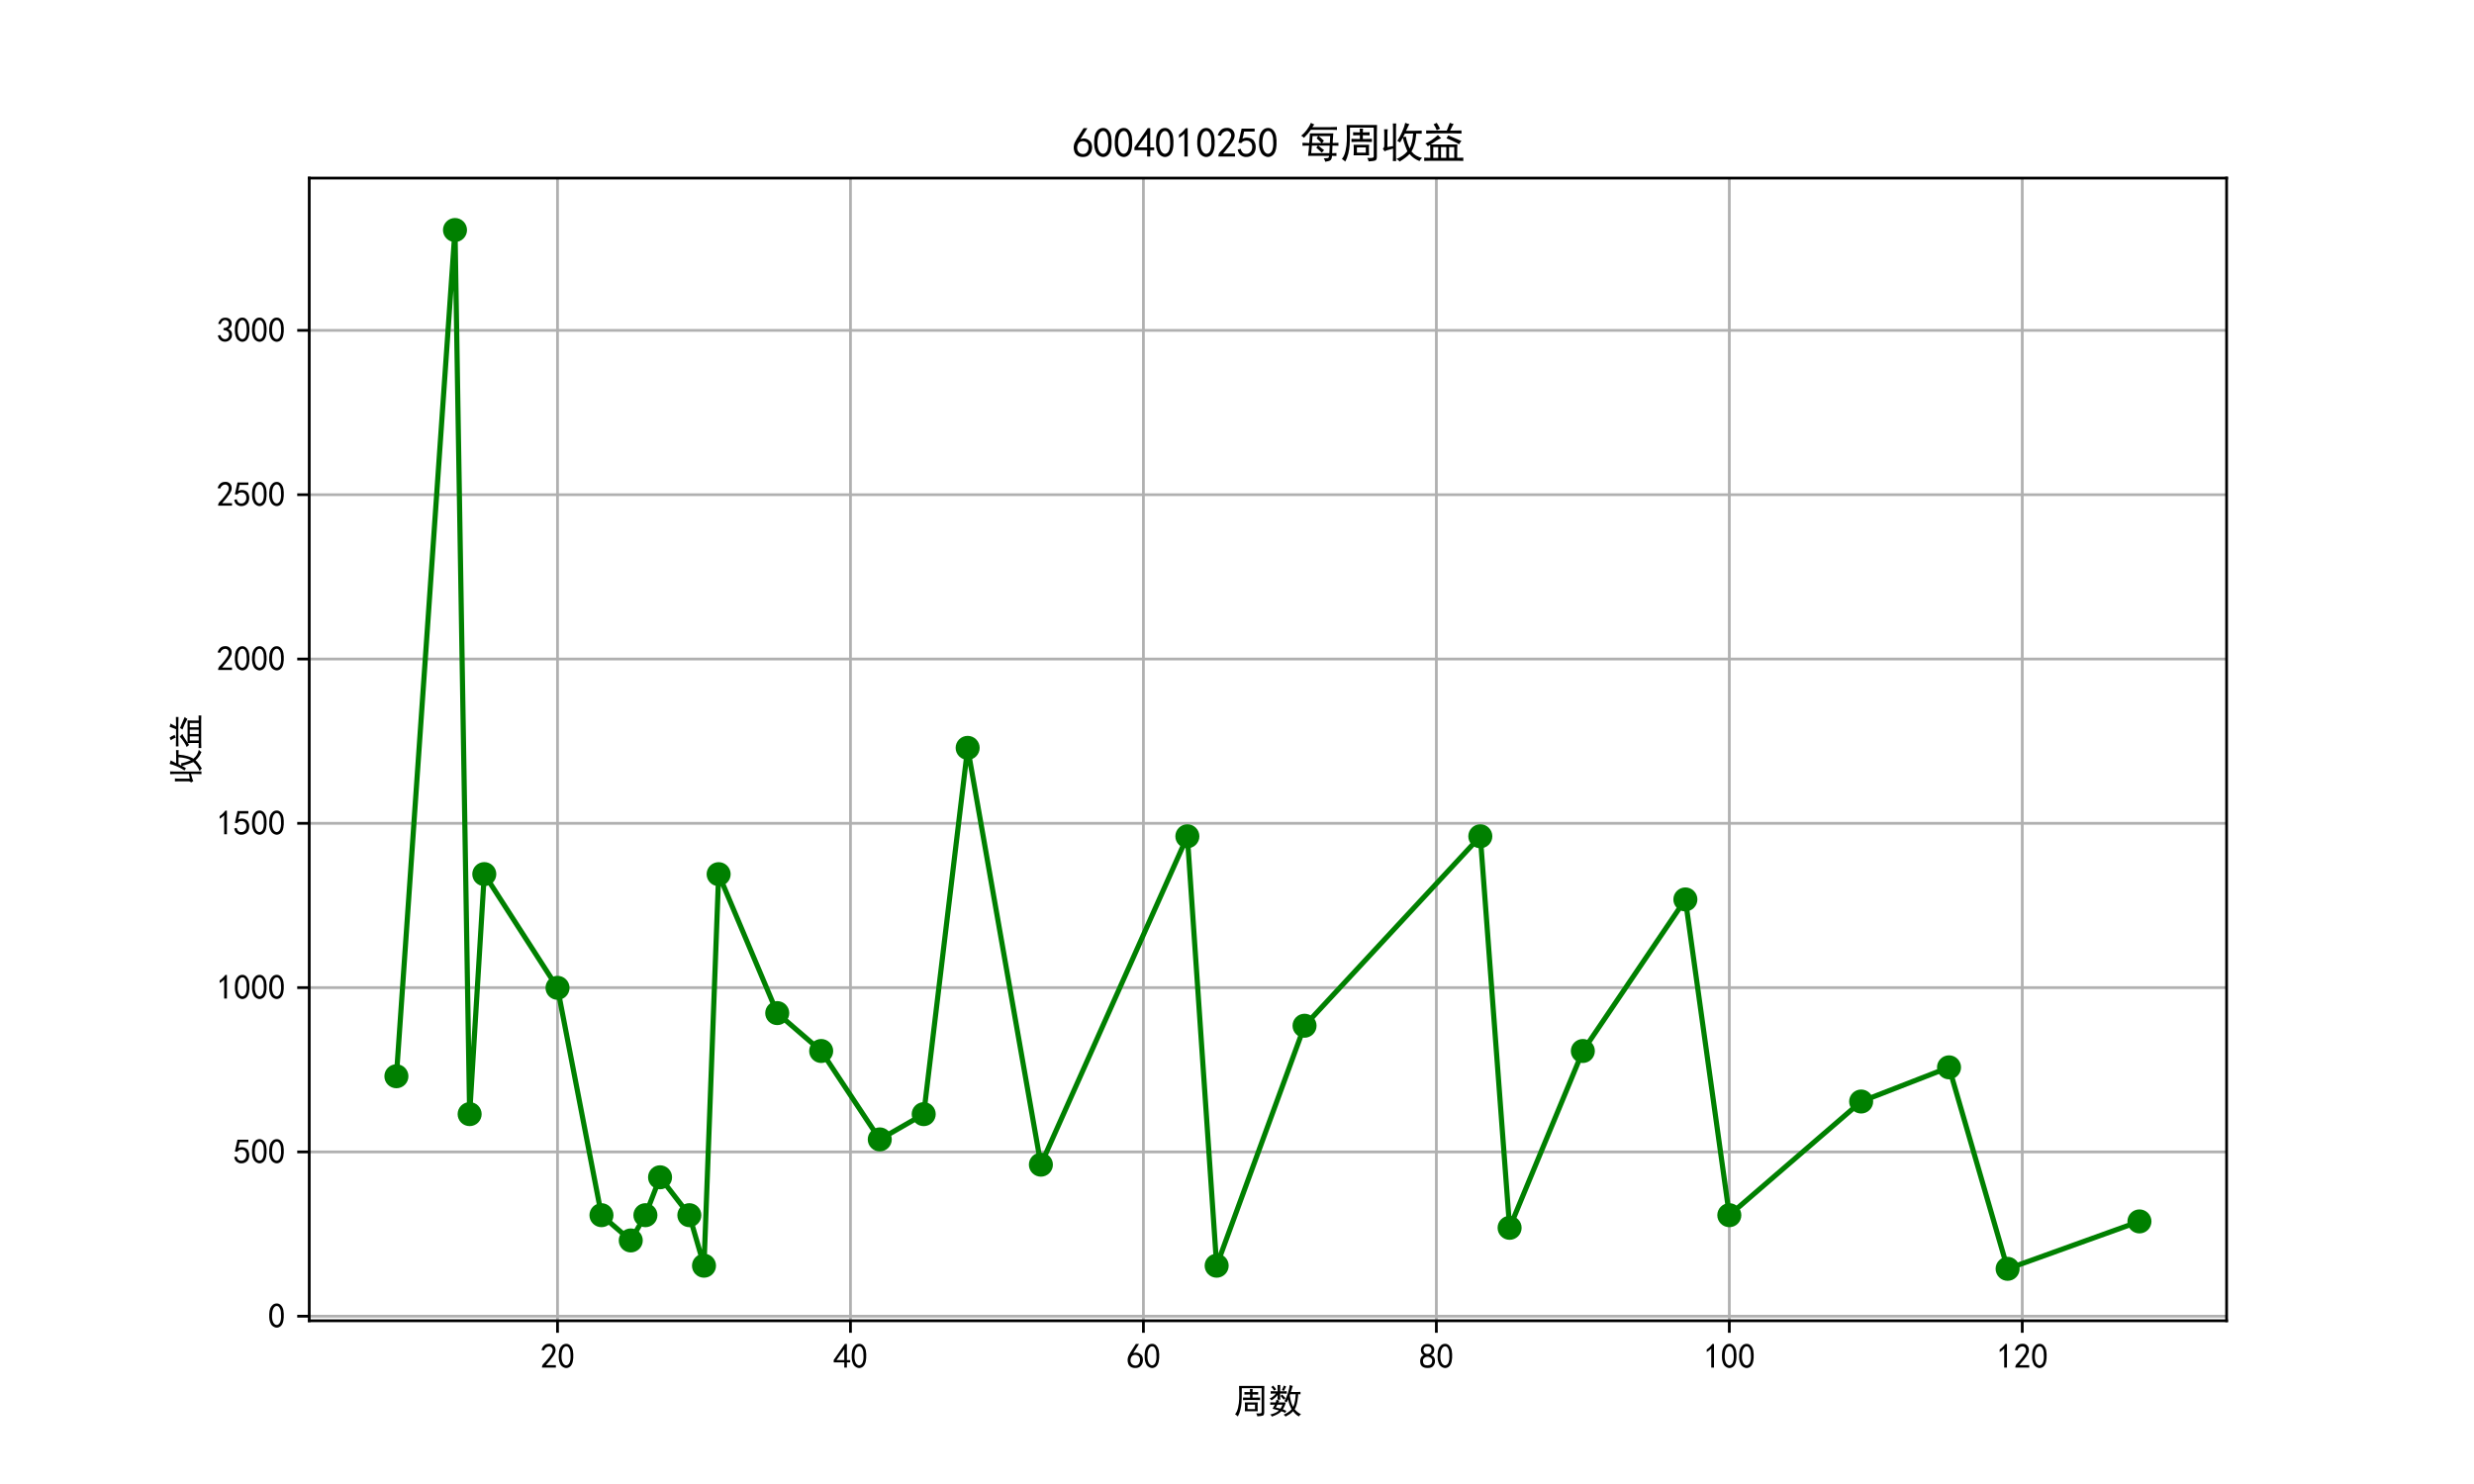 <?xml version="1.0" encoding="utf-8" standalone="no"?>
<!DOCTYPE svg PUBLIC "-//W3C//DTD SVG 1.1//EN"
  "http://www.w3.org/Graphics/SVG/1.1/DTD/svg11.dtd">
<svg xmlns:xlink="http://www.w3.org/1999/xlink" width="720pt" height="432pt" viewBox="0 0 720 432" xmlns="http://www.w3.org/2000/svg" version="1.1">
 <defs>
  <style type="text/css">*{stroke-linejoin: round; stroke-linecap: butt}</style>
 </defs>
 <g id="figure_1">
  <g id="patch_1">
   <path d="M 0 432 
L 720 432 
L 720 0 
L 0 0 
z
" style="fill: #ffffff"/>
  </g>
  <g id="axes_1">
   <g id="patch_2">
    <path d="M 90 384.48 
L 648 384.48 
L 648 51.84 
L 90 51.84 
z
" style="fill: #ffffff"/>
   </g>
   <g id="matplotlib.axis_1">
    <g id="xtick_1">
     <g id="line2d_1">
      <path d="M 162.254 384.48 
L 162.254 51.84 
" clip-path="url(#p5a9a0d0149)" style="fill: none; stroke: #b0b0b0; stroke-width: 0.8; stroke-linecap: square"/>
     </g>
     <g id="line2d_2">
      <defs>
       <path id="m94cf7f631c" d="M 0 0 
L 0 3.5 
" style="stroke: #000000; stroke-width: 0.8"/>
      </defs>
      <g>
       <use xlink:href="#m94cf7f631c" x="162.254" y="384.48" style="stroke: #000000; stroke-width: 0.8"/>
      </g>
     </g>
     <g id="text_1">
      <!-- 20 -->
      <g transform="translate(157.254 398.355) scale(0.1 -0.1)">
       <defs>
        <path id="SimHei-32" d="M 300 250 
Q 325 625 650 925 
Q 975 1225 1475 1862 
Q 1975 2500 2125 2850 
Q 2275 3200 2237 3450 
Q 2200 3700 2000 3862 
Q 1800 4025 1537 4000 
Q 1275 3975 1037 3800 
Q 800 3625 675 3275 
L 200 3350 
Q 400 3925 712 4187 
Q 1025 4450 1450 4475 
Q 1700 4500 1900 4462 
Q 2100 4425 2312 4287 
Q 2525 4150 2662 3875 
Q 2800 3600 2762 3212 
Q 2725 2825 2375 2287 
Q 2025 1750 1025 600 
L 2825 600 
L 2825 150 
L 300 150 
L 300 250 
z
" transform="scale(0.016)"/>
        <path id="SimHei-30" d="M 225 2537 
Q 250 3200 412 3587 
Q 575 3975 875 4225 
Q 1175 4475 1612 4475 
Q 2050 4475 2375 4112 
Q 2700 3750 2800 3200 
Q 2900 2650 2862 1937 
Q 2825 1225 2612 775 
Q 2400 325 1975 150 
Q 1550 -25 1125 187 
Q 700 400 525 750 
Q 350 1100 275 1487 
Q 200 1875 225 2537 
z
M 750 2687 
Q 675 2000 800 1462 
Q 925 925 1212 700 
Q 1500 475 1800 612 
Q 2100 750 2237 1162 
Q 2375 1575 2375 2062 
Q 2375 2550 2337 2950 
Q 2300 3350 2112 3675 
Q 1925 4000 1612 4012 
Q 1300 4025 1062 3700 
Q 825 3375 750 2687 
z
" transform="scale(0.016)"/>
       </defs>
       <use xlink:href="#SimHei-32"/>
       <use xlink:href="#SimHei-30" x="50"/>
      </g>
     </g>
    </g>
    <g id="xtick_2">
     <g id="line2d_3">
      <path d="M 247.51 384.48 
L 247.51 51.84 
" clip-path="url(#p5a9a0d0149)" style="fill: none; stroke: #b0b0b0; stroke-width: 0.8; stroke-linecap: square"/>
     </g>
     <g id="line2d_4">
      <g>
       <use xlink:href="#m94cf7f631c" x="247.51" y="384.48" style="stroke: #000000; stroke-width: 0.8"/>
      </g>
     </g>
     <g id="text_2">
      <!-- 40 -->
      <g transform="translate(242.51 398.355) scale(0.1 -0.1)">
       <defs>
        <path id="SimHei-34" d="M 2000 1100 
L 75 1100 
L 75 1525 
L 2100 4450 
L 2475 4450 
L 2475 1525 
L 3075 1525 
L 3075 1100 
L 2475 1100 
L 2475 150 
L 2000 150 
L 2000 1100 
z
M 2000 1525 
L 2000 3500 
L 600 1525 
L 2000 1525 
z
" transform="scale(0.016)"/>
       </defs>
       <use xlink:href="#SimHei-34"/>
       <use xlink:href="#SimHei-30" x="50"/>
      </g>
     </g>
    </g>
    <g id="xtick_3">
     <g id="line2d_5">
      <path d="M 332.766 384.48 
L 332.766 51.84 
" clip-path="url(#p5a9a0d0149)" style="fill: none; stroke: #b0b0b0; stroke-width: 0.8; stroke-linecap: square"/>
     </g>
     <g id="line2d_6">
      <g>
       <use xlink:href="#m94cf7f631c" x="332.766" y="384.48" style="stroke: #000000; stroke-width: 0.8"/>
      </g>
     </g>
     <g id="text_3">
      <!-- 60 -->
      <g transform="translate(327.766 398.355) scale(0.1 -0.1)">
       <defs>
        <path id="SimHei-36" d="M 250 1612 
Q 275 1975 387 2225 
Q 500 2475 725 2850 
L 1750 4450 
L 2325 4450 
L 1275 2800 
Q 1950 2975 2350 2750 
Q 2750 2525 2887 2237 
Q 3025 1950 3037 1612 
Q 3050 1275 2937 950 
Q 2825 625 2537 362 
Q 2250 100 1737 75 
Q 1225 50 862 262 
Q 500 475 362 862 
Q 225 1250 250 1612 
z
M 1025 787 
Q 1250 550 1625 525 
Q 2000 500 2250 775 
Q 2500 1050 2500 1575 
Q 2500 2100 2187 2300 
Q 1875 2500 1487 2450 
Q 1100 2400 925 2075 
Q 750 1750 775 1387 
Q 800 1025 1025 787 
z
" transform="scale(0.016)"/>
       </defs>
       <use xlink:href="#SimHei-36"/>
       <use xlink:href="#SimHei-30" x="50"/>
      </g>
     </g>
    </g>
    <g id="xtick_4">
     <g id="line2d_7">
      <path d="M 418.022 384.48 
L 418.022 51.84 
" clip-path="url(#p5a9a0d0149)" style="fill: none; stroke: #b0b0b0; stroke-width: 0.8; stroke-linecap: square"/>
     </g>
     <g id="line2d_8">
      <g>
       <use xlink:href="#m94cf7f631c" x="418.022" y="384.48" style="stroke: #000000; stroke-width: 0.8"/>
      </g>
     </g>
     <g id="text_4">
      <!-- 80 -->
      <g transform="translate(413.022 398.355) scale(0.1 -0.1)">
       <defs>
        <path id="SimHei-38" d="M 175 1375 
Q 175 1675 325 1962 
Q 475 2250 825 2425 
Q 525 2600 425 2812 
Q 325 3025 312 3300 
Q 300 3575 387 3775 
Q 475 3975 650 4150 
Q 825 4325 1037 4387 
Q 1250 4450 1500 4450 
Q 1750 4450 1950 4400 
Q 2150 4350 2375 4187 
Q 2600 4025 2700 3725 
Q 2800 3425 2687 3025 
Q 2575 2625 2100 2400 
Q 2525 2275 2700 2012 
Q 2875 1750 2875 1375 
Q 2875 1000 2762 775 
Q 2650 550 2512 400 
Q 2375 250 2137 162 
Q 1900 75 1537 75 
Q 1175 75 912 162 
Q 650 250 475 425 
Q 300 600 237 837 
Q 175 1075 175 1375 
z
M 687 1400 
Q 675 1100 787 875 
Q 900 650 1200 587 
Q 1500 525 1825 600 
Q 2150 675 2275 950 
Q 2400 1225 2362 1500 
Q 2325 1775 2050 1962 
Q 1775 2150 1450 2125 
Q 1125 2100 912 1900 
Q 700 1700 687 1400 
z
M 775 3350 
Q 775 3100 950 2875 
Q 1125 2650 1500 2650 
Q 1875 2650 2062 2875 
Q 2250 3100 2237 3412 
Q 2225 3725 2012 3875 
Q 1800 4025 1437 4000 
Q 1075 3975 925 3787 
Q 775 3600 775 3350 
z
" transform="scale(0.016)"/>
       </defs>
       <use xlink:href="#SimHei-38"/>
       <use xlink:href="#SimHei-30" x="50"/>
      </g>
     </g>
    </g>
    <g id="xtick_5">
     <g id="line2d_9">
      <path d="M 503.278 384.48 
L 503.278 51.84 
" clip-path="url(#p5a9a0d0149)" style="fill: none; stroke: #b0b0b0; stroke-width: 0.8; stroke-linecap: square"/>
     </g>
     <g id="line2d_10">
      <g>
       <use xlink:href="#m94cf7f631c" x="503.278" y="384.48" style="stroke: #000000; stroke-width: 0.8"/>
      </g>
     </g>
     <g id="text_5">
      <!-- 100 -->
      <g transform="translate(495.778 398.355) scale(0.1 -0.1)">
       <defs>
        <path id="SimHei-31" d="M 1400 3600 
Q 1075 3275 575 2975 
L 575 3450 
Q 1200 3875 1600 4450 
L 1900 4450 
L 1900 150 
L 1400 150 
L 1400 3600 
z
" transform="scale(0.016)"/>
       </defs>
       <use xlink:href="#SimHei-31"/>
       <use xlink:href="#SimHei-30" x="50"/>
       <use xlink:href="#SimHei-30" x="100"/>
      </g>
     </g>
    </g>
    <g id="xtick_6">
     <g id="line2d_11">
      <path d="M 588.534 384.48 
L 588.534 51.84 
" clip-path="url(#p5a9a0d0149)" style="fill: none; stroke: #b0b0b0; stroke-width: 0.8; stroke-linecap: square"/>
     </g>
     <g id="line2d_12">
      <g>
       <use xlink:href="#m94cf7f631c" x="588.534" y="384.48" style="stroke: #000000; stroke-width: 0.8"/>
      </g>
     </g>
     <g id="text_6">
      <!-- 120 -->
      <g transform="translate(581.034 398.355) scale(0.1 -0.1)">
       <use xlink:href="#SimHei-31"/>
       <use xlink:href="#SimHei-32" x="50"/>
       <use xlink:href="#SimHei-30" x="100"/>
      </g>
     </g>
    </g>
    <g id="text_7">
     <!-- 周数 -->
     <g transform="translate(359 411.339) scale(0.1 -0.1)">
      <defs>
       <path id="SimHei-5468" d="M 5600 4925 
Q 5575 4400 5575 3800 
L 5575 50 
Q 5550 -375 5325 -462 
Q 5100 -550 4325 -600 
Q 4300 -400 4125 -75 
Q 4800 -100 4962 -37 
Q 5125 25 5100 225 
L 5100 4525 
L 1500 4525 
Q 1500 2575 1450 1887 
Q 1400 1200 1237 550 
Q 1075 -100 775 -625 
Q 625 -450 275 -225 
Q 650 225 825 1000 
Q 1000 1775 1025 2587 
Q 1050 3400 1000 4925 
L 5600 4925 
z
M 2050 325 
Q 2075 625 2075 950 
L 2075 1400 
Q 2075 1625 2050 1925 
L 4400 1925 
Q 4375 1725 4375 1450 
L 4375 875 
Q 4375 600 4400 325 
L 2050 325 
z
M 3000 3800 
Q 3000 4150 2975 4375 
L 3475 4375 
Q 3450 4075 3450 3800 
Q 4100 3800 4475 3825 
L 4475 3350 
Q 4125 3375 3450 3375 
L 3450 2800 
Q 4200 2800 4825 2825 
L 4825 2350 
Q 4175 2375 3725 2375 
L 2750 2375 
Q 2325 2375 1725 2350 
L 1725 2825 
Q 2325 2800 3000 2800 
L 3000 3375 
Q 2500 3375 1975 3350 
L 1975 3825 
Q 2475 3800 3000 3800 
z
M 3900 725 
L 3900 1525 
L 2550 1525 
L 2550 725 
L 3900 725 
z
" transform="scale(0.016)"/>
       <path id="SimHei-6570" d="M 4525 4925 
Q 4475 4800 4400 4587 
Q 4325 4375 4175 3825 
L 5325 3825 
Q 5575 3825 5925 3850 
L 5925 3400 
Q 5650 3425 5500 3425 
Q 5500 3025 5362 2162 
Q 5225 1300 4875 675 
Q 5125 375 5437 137 
Q 5750 -100 6025 -200 
Q 5725 -425 5625 -625 
Q 5325 -450 5075 -225 
Q 4825 0 4575 325 
Q 4300 25 3987 -187 
Q 3675 -400 3200 -650 
Q 3075 -425 2850 -300 
Q 3225 -150 3650 125 
Q 4075 400 4300 675 
Q 4125 1025 3962 1425 
Q 3800 1825 3675 2475 
Q 3600 2275 3425 1950 
Q 3250 2050 3000 2150 
Q 3400 2850 3650 3675 
Q 3900 4500 3975 5100 
Q 4275 4975 4525 4925 
z
M 2100 2250 
Q 2000 2150 1875 1925 
L 3250 1925 
Q 3100 1300 2725 675 
Q 3125 525 3350 400 
Q 3225 225 3125 25 
Q 2900 175 2450 325 
Q 1950 -225 725 -650 
Q 600 -375 400 -275 
Q 1575 0 2000 475 
Q 1300 650 850 775 
Q 1000 1000 1250 1525 
Q 1000 1525 425 1500 
L 425 1950 
Q 900 1925 1400 1925 
Q 1500 2150 1550 2425 
Q 1825 2325 2100 2250 
z
M 1775 3950 
Q 1775 4550 1750 5100 
L 2250 5100 
Q 2225 4575 2225 3950 
Q 3075 3950 3425 3975 
L 3425 3525 
Q 3075 3550 2225 3550 
Q 2225 2825 2250 2425 
L 1750 2425 
Q 1775 2775 1775 3300 
Q 1650 3100 1300 2787 
Q 950 2475 650 2300 
Q 525 2525 275 2625 
Q 500 2700 875 2975 
Q 1250 3250 1450 3550 
Q 950 3550 500 3525 
L 500 3975 
Q 925 3950 1775 3950 
z
M 3975 3175 
Q 4200 1700 4600 1125 
Q 4850 1700 4937 2287 
Q 5025 2875 5050 3425 
L 4075 3425 
L 3975 3175 
z
M 1450 1000 
Q 1750 925 2275 800 
Q 2475 1050 2650 1525 
L 1725 1525 
Q 1600 1275 1450 1000 
z
M 3325 4825 
Q 3200 4625 3125 4450 
Q 3050 4275 2925 4025 
Q 2725 4125 2525 4175 
Q 2725 4500 2900 5000 
Q 3150 4875 3325 4825 
z
M 2575 3375 
Q 2900 3050 3200 2725 
Q 3050 2600 2875 2425 
Q 2525 2850 2300 3100 
Q 2450 3225 2575 3375 
z
M 925 5000 
Q 1275 4650 1500 4300 
L 1125 4075 
Q 950 4425 600 4725 
Q 825 4875 925 5000 
z
" transform="scale(0.016)"/>
      </defs>
      <use xlink:href="#SimHei-5468"/>
      <use xlink:href="#SimHei-6570" x="100"/>
     </g>
    </g>
   </g>
   <g id="matplotlib.axis_2">
    <g id="ytick_1">
     <g id="line2d_13">
      <path d="M 90 383.16 
L 648 383.16 
" clip-path="url(#p5a9a0d0149)" style="fill: none; stroke: #b0b0b0; stroke-width: 0.8; stroke-linecap: square"/>
     </g>
     <g id="line2d_14">
      <defs>
       <path id="m8ff57297bf" d="M 0 0 
L -3.5 0 
" style="stroke: #000000; stroke-width: 0.8"/>
      </defs>
      <g>
       <use xlink:href="#m8ff57297bf" x="90" y="383.16" style="stroke: #000000; stroke-width: 0.8"/>
      </g>
     </g>
     <g id="text_8">
      <!-- 0 -->
      <g transform="translate(78 386.598) scale(0.1 -0.1)">
       <use xlink:href="#SimHei-30"/>
      </g>
     </g>
    </g>
    <g id="ytick_2">
     <g id="line2d_15">
      <path d="M 90 335.33 
L 648 335.33 
" clip-path="url(#p5a9a0d0149)" style="fill: none; stroke: #b0b0b0; stroke-width: 0.8; stroke-linecap: square"/>
     </g>
     <g id="line2d_16">
      <g>
       <use xlink:href="#m8ff57297bf" x="90" y="335.33" style="stroke: #000000; stroke-width: 0.8"/>
      </g>
     </g>
     <g id="text_9">
      <!-- 500 -->
      <g transform="translate(68 338.767) scale(0.1 -0.1)">
       <defs>
        <path id="SimHei-35" d="M 550 1325 
Q 725 650 1150 575 
Q 1575 500 1837 662 
Q 2100 825 2212 1087 
Q 2325 1350 2312 1675 
Q 2300 2000 2137 2225 
Q 1975 2450 1725 2525 
Q 1475 2600 1162 2525 
Q 850 2450 650 2175 
L 225 2225 
Q 275 2375 700 4375 
L 2675 4375 
L 2675 3925 
L 1075 3925 
Q 950 3250 825 2850 
Q 1200 3025 1525 3012 
Q 1850 3000 2150 2862 
Q 2450 2725 2587 2487 
Q 2725 2250 2787 2012 
Q 2850 1775 2837 1500 
Q 2825 1225 2725 937 
Q 2625 650 2425 462 
Q 2225 275 1937 162 
Q 1650 50 1275 75 
Q 900 100 562 350 
Q 225 600 100 1200 
L 550 1325 
z
" transform="scale(0.016)"/>
       </defs>
       <use xlink:href="#SimHei-35"/>
       <use xlink:href="#SimHei-30" x="50"/>
       <use xlink:href="#SimHei-30" x="100"/>
      </g>
     </g>
    </g>
    <g id="ytick_3">
     <g id="line2d_17">
      <path d="M 90 287.499 
L 648 287.499 
" clip-path="url(#p5a9a0d0149)" style="fill: none; stroke: #b0b0b0; stroke-width: 0.8; stroke-linecap: square"/>
     </g>
     <g id="line2d_18">
      <g>
       <use xlink:href="#m8ff57297bf" x="90" y="287.499" style="stroke: #000000; stroke-width: 0.8"/>
      </g>
     </g>
     <g id="text_10">
      <!-- 1000 -->
      <g transform="translate(63 290.937) scale(0.1 -0.1)">
       <use xlink:href="#SimHei-31"/>
       <use xlink:href="#SimHei-30" x="50"/>
       <use xlink:href="#SimHei-30" x="100"/>
       <use xlink:href="#SimHei-30" x="150"/>
      </g>
     </g>
    </g>
    <g id="ytick_4">
     <g id="line2d_19">
      <path d="M 90 239.669 
L 648 239.669 
" clip-path="url(#p5a9a0d0149)" style="fill: none; stroke: #b0b0b0; stroke-width: 0.8; stroke-linecap: square"/>
     </g>
     <g id="line2d_20">
      <g>
       <use xlink:href="#m8ff57297bf" x="90" y="239.669" style="stroke: #000000; stroke-width: 0.8"/>
      </g>
     </g>
     <g id="text_11">
      <!-- 1500 -->
      <g transform="translate(63 243.107) scale(0.1 -0.1)">
       <use xlink:href="#SimHei-31"/>
       <use xlink:href="#SimHei-35" x="50"/>
       <use xlink:href="#SimHei-30" x="100"/>
       <use xlink:href="#SimHei-30" x="150"/>
      </g>
     </g>
    </g>
    <g id="ytick_5">
     <g id="line2d_21">
      <path d="M 90 191.839 
L 648 191.839 
" clip-path="url(#p5a9a0d0149)" style="fill: none; stroke: #b0b0b0; stroke-width: 0.8; stroke-linecap: square"/>
     </g>
     <g id="line2d_22">
      <g>
       <use xlink:href="#m8ff57297bf" x="90" y="191.839" style="stroke: #000000; stroke-width: 0.8"/>
      </g>
     </g>
     <g id="text_12">
      <!-- 2000 -->
      <g transform="translate(63 195.276) scale(0.1 -0.1)">
       <use xlink:href="#SimHei-32"/>
       <use xlink:href="#SimHei-30" x="50"/>
       <use xlink:href="#SimHei-30" x="100"/>
       <use xlink:href="#SimHei-30" x="150"/>
      </g>
     </g>
    </g>
    <g id="ytick_6">
     <g id="line2d_23">
      <path d="M 90 144.009 
L 648 144.009 
" clip-path="url(#p5a9a0d0149)" style="fill: none; stroke: #b0b0b0; stroke-width: 0.8; stroke-linecap: square"/>
     </g>
     <g id="line2d_24">
      <g>
       <use xlink:href="#m8ff57297bf" x="90" y="144.009" style="stroke: #000000; stroke-width: 0.8"/>
      </g>
     </g>
     <g id="text_13">
      <!-- 2500 -->
      <g transform="translate(63 147.446) scale(0.1 -0.1)">
       <use xlink:href="#SimHei-32"/>
       <use xlink:href="#SimHei-35" x="50"/>
       <use xlink:href="#SimHei-30" x="100"/>
       <use xlink:href="#SimHei-30" x="150"/>
      </g>
     </g>
    </g>
    <g id="ytick_7">
     <g id="line2d_25">
      <path d="M 90 96.178 
L 648 96.178 
" clip-path="url(#p5a9a0d0149)" style="fill: none; stroke: #b0b0b0; stroke-width: 0.8; stroke-linecap: square"/>
     </g>
     <g id="line2d_26">
      <g>
       <use xlink:href="#m8ff57297bf" x="90" y="96.178" style="stroke: #000000; stroke-width: 0.8"/>
      </g>
     </g>
     <g id="text_14">
      <!-- 3000 -->
      <g transform="translate(63 99.616) scale(0.1 -0.1)">
       <defs>
        <path id="SimHei-33" d="M 250 1225 
L 700 1300 
Q 800 975 1025 762 
Q 1250 550 1587 562 
Q 1925 575 2125 837 
Q 2325 1100 2300 1437 
Q 2275 1775 2037 1962 
Q 1800 2150 1275 2225 
L 1275 2550 
Q 1800 2600 2037 2825 
Q 2275 3050 2250 3412 
Q 2225 3775 1925 3937 
Q 1625 4100 1287 3975 
Q 950 3850 750 3275 
L 300 3350 
Q 450 3800 712 4100 
Q 975 4400 1425 4450 
Q 1875 4500 2212 4337 
Q 2550 4175 2687 3837 
Q 2825 3500 2725 3100 
Q 2625 2700 2150 2400 
Q 2500 2250 2687 1950 
Q 2875 1650 2812 1162 
Q 2750 675 2375 375 
Q 2000 75 1525 87 
Q 1050 100 700 387 
Q 350 675 250 1225 
z
" transform="scale(0.016)"/>
       </defs>
       <use xlink:href="#SimHei-33"/>
       <use xlink:href="#SimHei-30" x="50"/>
       <use xlink:href="#SimHei-30" x="100"/>
       <use xlink:href="#SimHei-30" x="150"/>
      </g>
     </g>
    </g>
    <g id="text_15">
     <!-- 收益 -->
     <g transform="translate(57.75 228.16) rotate(-90) scale(0.1 -0.1)">
      <defs>
       <path id="SimHei-6536" d="M 4250 5050 
Q 4125 4850 3750 4050 
L 5150 4050 
Q 5675 4050 6125 4075 
L 6125 3600 
Q 5675 3625 5300 3625 
Q 5225 2625 5025 1975 
Q 4825 1325 4575 900 
Q 4900 500 5287 275 
Q 5675 50 6200 -75 
Q 5900 -275 5800 -550 
Q 5300 -350 4950 -100 
Q 4600 150 4275 525 
Q 3800 0 2775 -625 
Q 2650 -425 2300 -225 
Q 3275 150 3950 925 
Q 3775 1325 3612 1787 
Q 3450 2250 3250 3000 
Q 2975 2450 2825 2275 
Q 2650 2400 2425 2525 
Q 2775 3025 3137 3837 
Q 3500 4650 3625 5250 
Q 3925 5125 4250 5050 
z
M 975 4275 
Q 925 3950 925 3450 
L 925 1575 
L 1775 1725 
L 1775 4425 
Q 1775 4775 1750 5150 
L 2250 5150 
Q 2225 4850 2225 4450 
L 2225 300 
Q 2225 -50 2250 -550 
L 1750 -550 
Q 1775 -25 1775 350 
L 1775 1350 
Q 625 1050 500 925 
Q 375 1125 225 1350 
Q 450 1475 450 1800 
L 450 3575 
Q 450 3925 425 4275 
L 975 4275 
z
M 3725 3150 
Q 3800 2700 3962 2212 
Q 4125 1725 4300 1375 
Q 4725 2150 4825 3625 
L 3575 3625 
Q 3400 3275 3300 3100 
L 3725 3150 
z
" transform="scale(0.016)"/>
       <path id="SimHei-76ca" d="M 2825 2925 
Q 2425 2775 2012 2487 
Q 1600 2200 1225 1975 
L 5275 1975 
Q 5250 1575 5250 1000 
L 5250 -50 
Q 5800 -50 6175 -25 
L 6175 -525 
Q 5725 -500 5250 -500 
L 1325 -500 
Q 700 -500 250 -525 
L 250 -25 
Q 600 -50 1175 -50 
L 1175 1050 
Q 1175 1575 1150 1925 
Q 1000 1800 800 1700 
Q 650 1950 425 2125 
Q 800 2275 1312 2600 
Q 1825 2925 2325 3400 
Q 2550 3150 2825 2925 
z
M 4725 5050 
Q 4575 4900 4462 4637 
Q 4350 4375 4175 4075 
L 4625 4075 
Q 5350 4075 5900 4100 
L 5900 3625 
Q 5350 3650 4625 3650 
L 1975 3650 
Q 1350 3650 550 3625 
L 550 4100 
Q 1175 4075 1975 4075 
L 3675 4075 
Q 3775 4300 3887 4625 
Q 4000 4950 4125 5250 
L 4725 5050 
z
M 3600 -50 
L 3600 1575 
L 2800 1575 
L 2800 -50 
L 3600 -50 
z
M 4800 -50 
L 4800 1575 
L 4025 1575 
L 4025 -50 
L 4800 -50 
z
M 2375 -50 
L 2375 1575 
L 1625 1575 
L 1625 -50 
L 2375 -50 
z
M 3900 3350 
Q 4375 3150 4900 2925 
Q 5425 2700 5900 2500 
Q 5700 2300 5550 2000 
Q 5025 2300 4512 2537 
Q 4000 2775 3625 2900 
Q 3750 3075 3900 3350 
z
M 2150 5250 
Q 2375 4925 2650 4350 
Q 2425 4275 2150 4125 
Q 1950 4650 1675 5025 
Q 1875 5100 2150 5250 
z
" transform="scale(0.016)"/>
      </defs>
      <use xlink:href="#SimHei-6536"/>
      <use xlink:href="#SimHei-76ca" x="100"/>
     </g>
    </g>
   </g>
   <g id="line2d_27">
    <path d="M 115.364 313.302 
L 132.415 66.96 
L 136.678 324.325 
L 140.94 254.458 
L 162.254 287.566 
L 175.043 353.746 
L 183.568 361.1 
L 187.831 353.746 
L 192.094 342.716 
L 200.62 353.746 
L 204.882 368.453 
L 209.145 254.475 
L 226.196 294.919 
L 238.985 305.949 
L 256.036 331.686 
L 268.824 324.333 
L 281.613 217.708 
L 302.927 339.04 
L 345.555 243.445 
L 354.08 368.453 
L 379.657 298.596 
L 430.811 243.445 
L 439.336 357.423 
L 460.65 305.949 
L 490.49 261.829 
L 503.278 353.746 
L 541.643 320.656 
L 567.22 310.71 
L 584.271 369.36 
L 622.636 355.56 
" clip-path="url(#p5a9a0d0149)" style="fill: none; stroke: #008000; stroke-width: 1.5; stroke-linecap: square"/>
    <defs>
     <path id="mac549bfb7f" d="M 0 3 
C 0.796 3 1.559 2.684 2.121 2.121 
C 2.684 1.559 3 0.796 3 0 
C 3 -0.796 2.684 -1.559 2.121 -2.121 
C 1.559 -2.684 0.796 -3 0 -3 
C -0.796 -3 -1.559 -2.684 -2.121 -2.121 
C -2.684 -1.559 -3 -0.796 -3 0 
C -3 0.796 -2.684 1.559 -2.121 2.121 
C -1.559 2.684 -0.796 3 0 3 
z
" style="stroke: #008000"/>
    </defs>
    <g clip-path="url(#p5a9a0d0149)">
     <use xlink:href="#mac549bfb7f" x="115.364" y="313.302" style="fill: #008000; stroke: #008000"/>
     <use xlink:href="#mac549bfb7f" x="132.415" y="66.96" style="fill: #008000; stroke: #008000"/>
     <use xlink:href="#mac549bfb7f" x="136.678" y="324.325" style="fill: #008000; stroke: #008000"/>
     <use xlink:href="#mac549bfb7f" x="140.94" y="254.458" style="fill: #008000; stroke: #008000"/>
     <use xlink:href="#mac549bfb7f" x="162.254" y="287.566" style="fill: #008000; stroke: #008000"/>
     <use xlink:href="#mac549bfb7f" x="175.043" y="353.746" style="fill: #008000; stroke: #008000"/>
     <use xlink:href="#mac549bfb7f" x="183.568" y="361.1" style="fill: #008000; stroke: #008000"/>
     <use xlink:href="#mac549bfb7f" x="187.831" y="353.746" style="fill: #008000; stroke: #008000"/>
     <use xlink:href="#mac549bfb7f" x="192.094" y="342.716" style="fill: #008000; stroke: #008000"/>
     <use xlink:href="#mac549bfb7f" x="200.62" y="353.746" style="fill: #008000; stroke: #008000"/>
     <use xlink:href="#mac549bfb7f" x="204.882" y="368.453" style="fill: #008000; stroke: #008000"/>
     <use xlink:href="#mac549bfb7f" x="209.145" y="254.475" style="fill: #008000; stroke: #008000"/>
     <use xlink:href="#mac549bfb7f" x="226.196" y="294.919" style="fill: #008000; stroke: #008000"/>
     <use xlink:href="#mac549bfb7f" x="238.985" y="305.949" style="fill: #008000; stroke: #008000"/>
     <use xlink:href="#mac549bfb7f" x="256.036" y="331.686" style="fill: #008000; stroke: #008000"/>
     <use xlink:href="#mac549bfb7f" x="268.824" y="324.333" style="fill: #008000; stroke: #008000"/>
     <use xlink:href="#mac549bfb7f" x="281.613" y="217.708" style="fill: #008000; stroke: #008000"/>
     <use xlink:href="#mac549bfb7f" x="302.927" y="339.04" style="fill: #008000; stroke: #008000"/>
     <use xlink:href="#mac549bfb7f" x="345.555" y="243.445" style="fill: #008000; stroke: #008000"/>
     <use xlink:href="#mac549bfb7f" x="354.08" y="368.453" style="fill: #008000; stroke: #008000"/>
     <use xlink:href="#mac549bfb7f" x="379.657" y="298.596" style="fill: #008000; stroke: #008000"/>
     <use xlink:href="#mac549bfb7f" x="430.811" y="243.445" style="fill: #008000; stroke: #008000"/>
     <use xlink:href="#mac549bfb7f" x="439.336" y="357.423" style="fill: #008000; stroke: #008000"/>
     <use xlink:href="#mac549bfb7f" x="460.65" y="305.949" style="fill: #008000; stroke: #008000"/>
     <use xlink:href="#mac549bfb7f" x="490.49" y="261.829" style="fill: #008000; stroke: #008000"/>
     <use xlink:href="#mac549bfb7f" x="503.278" y="353.746" style="fill: #008000; stroke: #008000"/>
     <use xlink:href="#mac549bfb7f" x="541.643" y="320.656" style="fill: #008000; stroke: #008000"/>
     <use xlink:href="#mac549bfb7f" x="567.22" y="310.71" style="fill: #008000; stroke: #008000"/>
     <use xlink:href="#mac549bfb7f" x="584.271" y="369.36" style="fill: #008000; stroke: #008000"/>
     <use xlink:href="#mac549bfb7f" x="622.636" y="355.56" style="fill: #008000; stroke: #008000"/>
    </g>
   </g>
   <g id="patch_3">
    <path d="M 90 384.48 
L 90 51.84 
" style="fill: none; stroke: #000000; stroke-width: 0.8; stroke-linejoin: miter; stroke-linecap: square"/>
   </g>
   <g id="patch_4">
    <path d="M 648 384.48 
L 648 51.84 
" style="fill: none; stroke: #000000; stroke-width: 0.8; stroke-linejoin: miter; stroke-linecap: square"/>
   </g>
   <g id="patch_5">
    <path d="M 90 384.48 
L 648 384.48 
" style="fill: none; stroke: #000000; stroke-width: 0.8; stroke-linejoin: miter; stroke-linecap: square"/>
   </g>
   <g id="patch_6">
    <path d="M 90 51.84 
L 648 51.84 
" style="fill: none; stroke: #000000; stroke-width: 0.8; stroke-linejoin: miter; stroke-linecap: square"/>
   </g>
   <g id="text_16">
    <!-- 6004010250 每周收益 -->
    <g transform="translate(312 45.84) scale(0.12 -0.12)">
     <defs>
      <path id="SimHei-20" transform="scale(0.016)"/>
      <path id="SimHei-6bcf" d="M 5225 3650 
Q 5175 3150 5150 2675 
L 5125 2200 
Q 5525 2200 6000 2225 
L 6000 1775 
Q 5625 1800 5100 1800 
L 5050 650 
Q 5325 650 5700 675 
L 5700 225 
Q 5400 250 5025 250 
Q 5000 -275 4775 -425 
Q 4550 -575 4000 -650 
Q 3950 -400 3775 -125 
Q 4375 -125 4475 -50 
Q 4575 25 4575 250 
L 1400 250 
L 1500 1100 
L 1550 1800 
L 1275 1800 
Q 825 1800 550 1775 
L 550 2225 
Q 975 2200 1275 2200 
L 1575 2200 
L 1625 2825 
L 1675 3650 
L 5225 3650 
z
M 2350 5000 
Q 2175 4825 2050 4600 
L 4875 4600 
Q 5275 4600 5775 4625 
L 5775 4175 
Q 5275 4200 4875 4200 
L 1825 4200 
L 1375 3625 
Q 1125 3325 775 2975 
Q 600 3175 350 3300 
Q 725 3575 1150 4112 
Q 1575 4650 1825 5250 
Q 2125 5075 2350 5000 
z
M 1975 1800 
L 1875 650 
L 4625 650 
L 4675 1800 
L 2950 1800 
Q 3575 1275 3825 1125 
Q 3625 925 3475 725 
Q 3100 1100 2650 1475 
Q 2775 1675 2875 1800 
L 1975 1800 
z
M 2975 3250 
Q 3125 3150 3287 3012 
Q 3450 2875 3800 2550 
Q 3650 2350 3525 2200 
L 4700 2200 
L 4750 3250 
L 2975 3250 
z
M 2075 3250 
L 2000 2200 
L 3425 2200 
Q 3150 2500 3012 2625 
Q 2875 2750 2700 2900 
Q 2800 3050 2925 3250 
L 2075 3250 
z
" transform="scale(0.016)"/>
     </defs>
     <use xlink:href="#SimHei-36"/>
     <use xlink:href="#SimHei-30" x="50"/>
     <use xlink:href="#SimHei-30" x="100"/>
     <use xlink:href="#SimHei-34" x="150"/>
     <use xlink:href="#SimHei-30" x="200"/>
     <use xlink:href="#SimHei-31" x="250"/>
     <use xlink:href="#SimHei-30" x="300"/>
     <use xlink:href="#SimHei-32" x="350"/>
     <use xlink:href="#SimHei-35" x="400"/>
     <use xlink:href="#SimHei-30" x="450"/>
     <use xlink:href="#SimHei-20" x="500"/>
     <use xlink:href="#SimHei-6bcf" x="550"/>
     <use xlink:href="#SimHei-5468" x="650"/>
     <use xlink:href="#SimHei-6536" x="750"/>
     <use xlink:href="#SimHei-76ca" x="850"/>
    </g>
   </g>
  </g>
 </g>
 <defs>
  <clipPath id="p5a9a0d0149">
   <rect x="90" y="51.84" width="558" height="332.64"/>
  </clipPath>
 </defs>
</svg>
